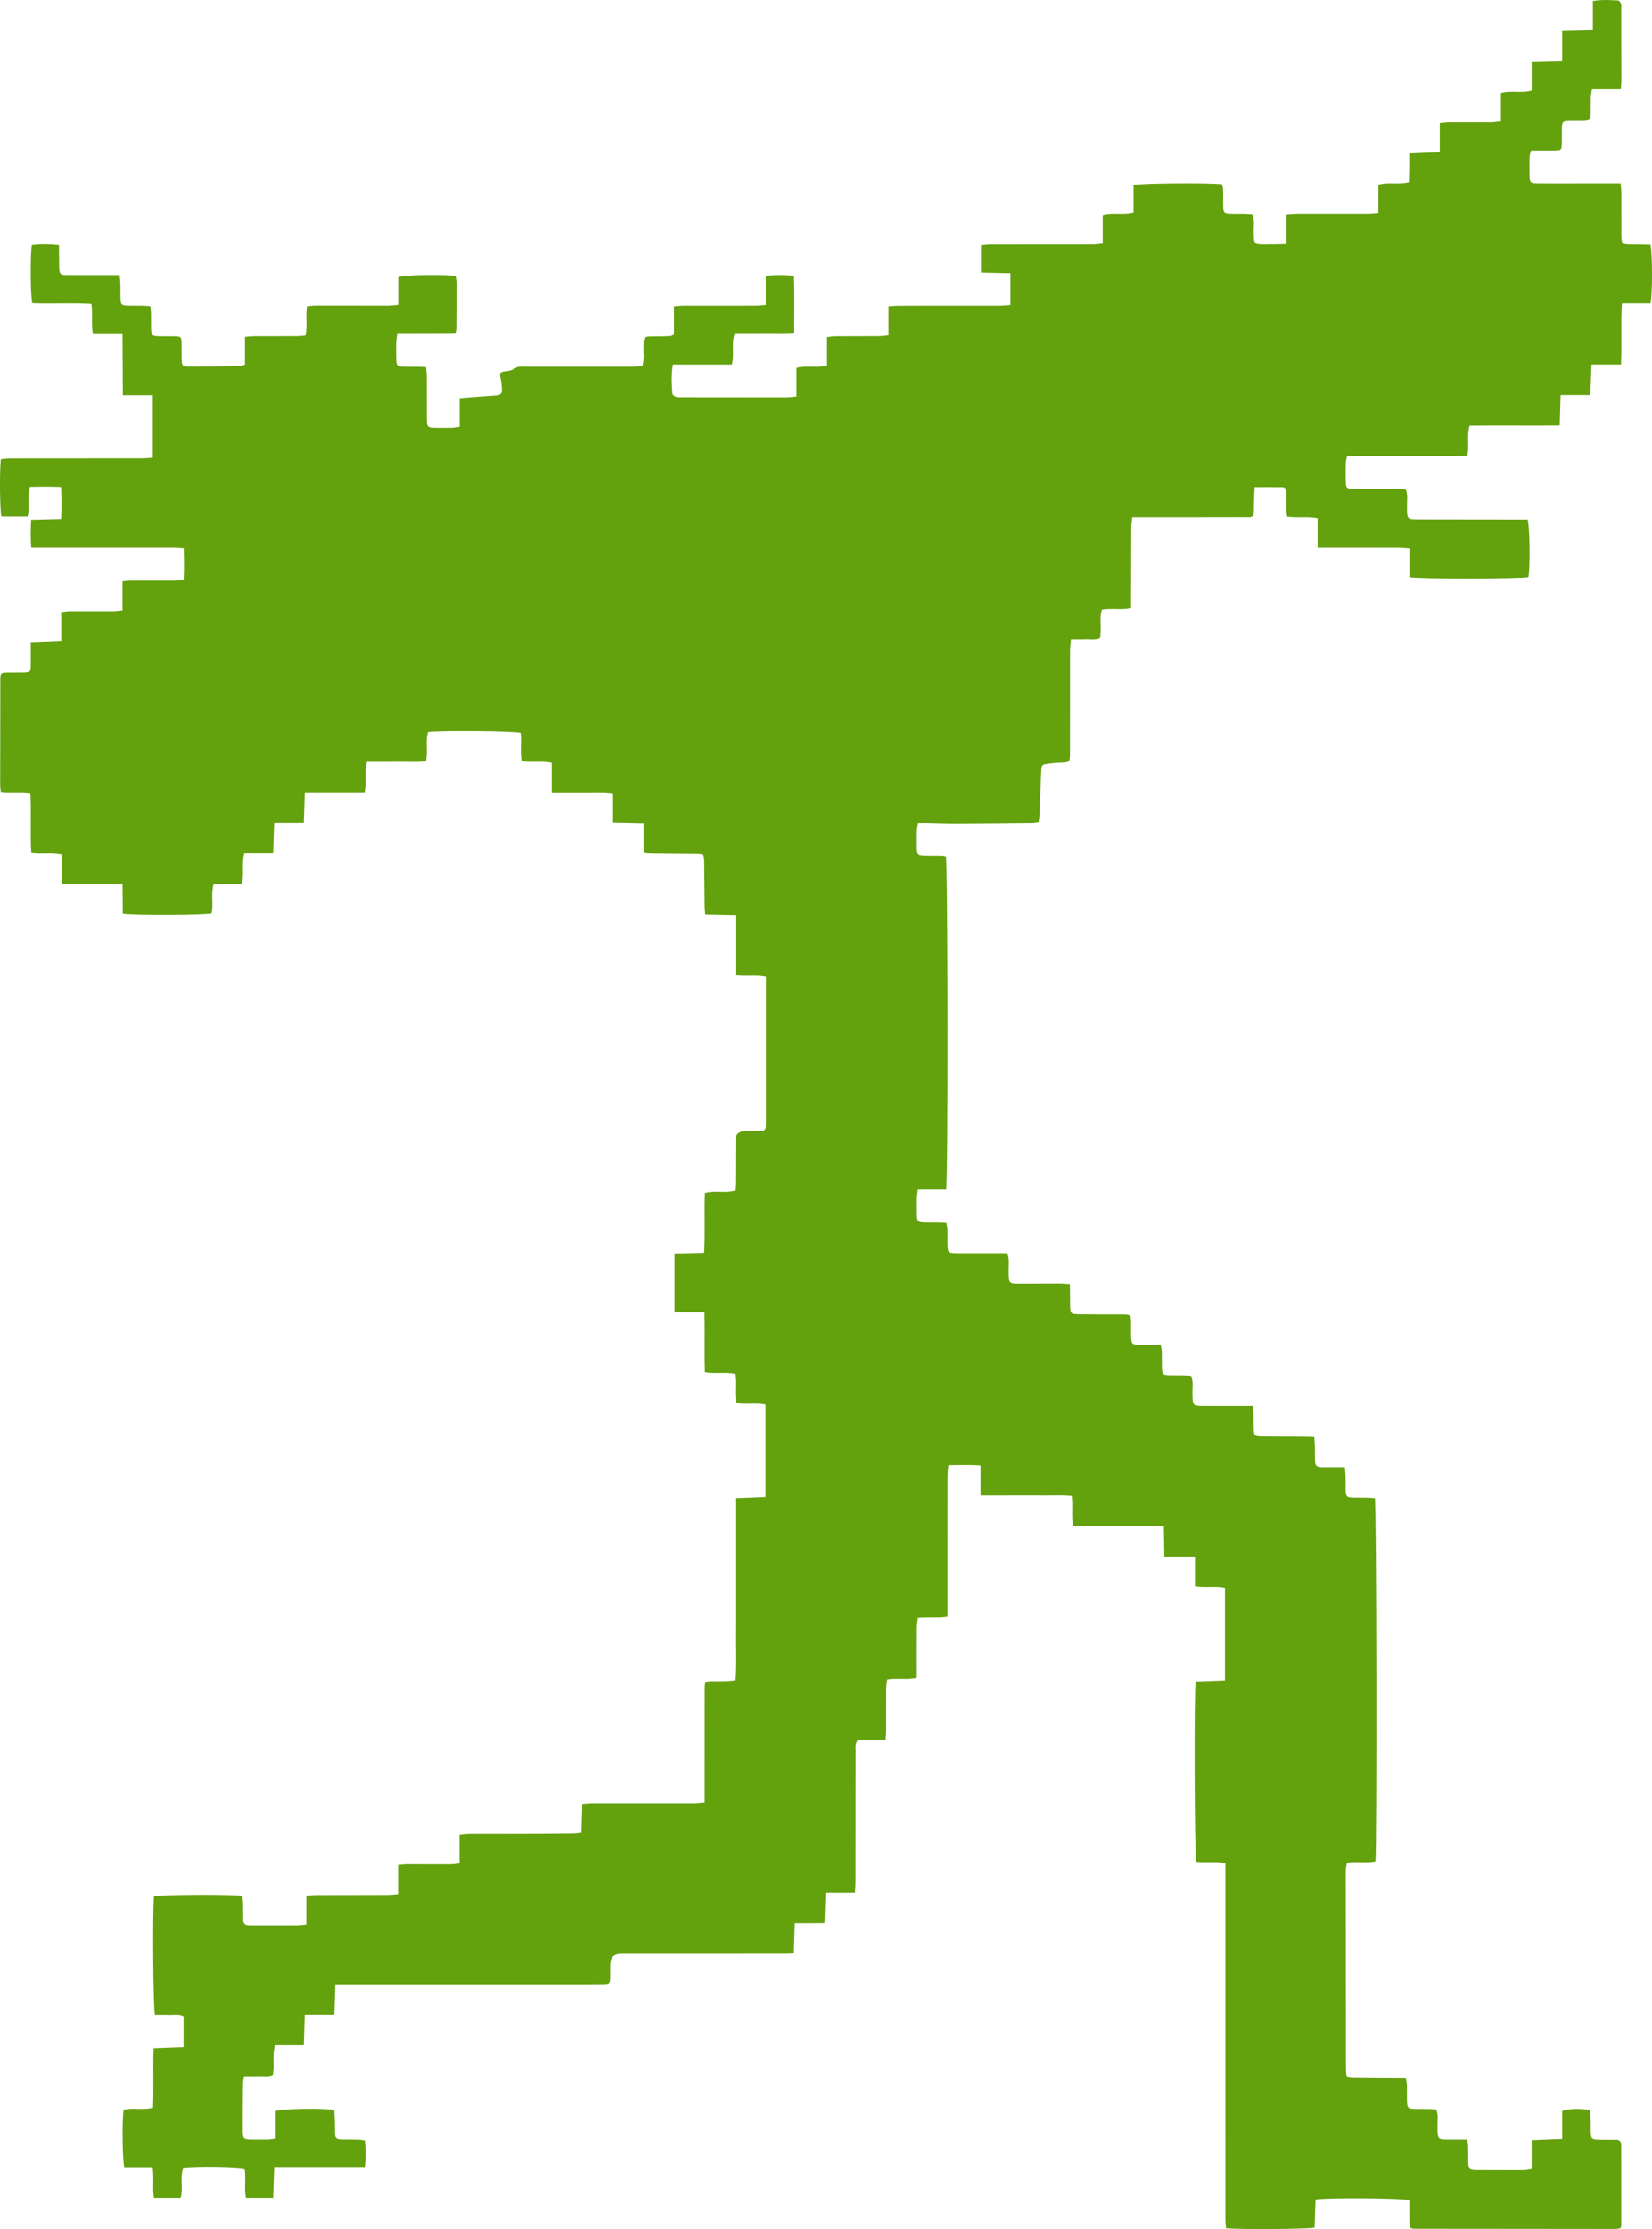 <svg width="215" height="290" viewBox="0 0 215 290" fill="none" xmlns="http://www.w3.org/2000/svg">
<path d="M19.882 282.051H16.203C15.928 281.274 15.868 275.74 16.094 274.493C17.286 274.151 18.573 274.579 19.914 274.199C20.024 271.679 19.898 269.143 19.992 266.487C21.316 266.437 22.581 266.388 23.889 266.338V262.34C23.265 262.008 22.625 262.182 22.012 262.155C21.388 262.129 20.761 262.15 20.169 262.15C19.921 261.391 19.846 247.996 20.051 246.718C20.728 246.486 30.292 246.422 31.547 246.663C31.576 246.981 31.625 247.329 31.634 247.679C31.651 248.375 31.648 249.071 31.649 249.767C31.649 250.26 31.901 250.493 32.387 250.496C32.586 250.497 32.785 250.507 32.985 250.507C34.845 250.509 36.706 250.515 38.566 250.507C38.955 250.505 39.345 250.45 39.869 250.408V246.638C40.386 246.6 40.77 246.547 41.155 246.546C44.244 246.536 47.333 246.539 50.423 246.528C50.845 246.527 51.268 246.473 51.806 246.435V242.638C52.267 242.597 52.617 242.54 52.966 242.539C54.827 242.537 56.686 242.557 58.547 242.553C58.934 242.553 59.321 242.485 59.799 242.439V238.697C60.263 238.653 60.642 238.586 61.02 238.584C63.678 238.574 66.336 238.582 68.993 238.575C70.853 238.57 72.713 238.553 74.573 238.531C74.898 238.527 75.222 238.475 75.671 238.434C75.708 237.178 75.743 235.976 75.782 234.683C76.275 234.652 76.694 234.602 77.112 234.602C81.497 234.598 85.882 234.606 90.267 234.6C90.717 234.6 91.168 234.533 91.714 234.49V233.208C91.716 228.867 91.719 224.526 91.721 220.186C91.721 219.955 91.713 219.722 91.724 219.491C91.755 218.826 91.817 218.747 92.473 218.724C93.137 218.701 93.802 218.727 94.466 218.711C94.823 218.702 95.179 218.652 95.621 218.612C95.781 216.608 95.676 214.664 95.695 212.724C95.714 210.736 95.7 208.748 95.7 206.76V194.916C97.052 194.864 98.32 194.814 99.633 194.762V182.727C98.391 182.469 97.124 182.743 95.798 182.547C95.559 181.317 95.82 180.054 95.623 178.742C94.38 178.496 93.113 178.77 91.742 178.544C91.669 175.979 91.754 173.413 91.693 170.725H87.791V163.069C89.084 163.043 90.323 163.016 91.645 162.988C91.808 160.332 91.638 157.793 91.75 155.226C93.031 154.86 94.319 155.288 95.632 154.914C95.654 154.566 95.694 154.217 95.697 153.866C95.709 152.044 95.711 150.221 95.716 148.399C95.719 147.574 96.148 147.161 97.003 147.158C97.568 147.156 98.133 147.169 98.697 147.152C99.598 147.126 99.663 147.054 99.686 146.189C99.69 146.057 99.687 145.923 99.687 145.791V127.073C98.348 126.81 97.081 127.084 95.713 126.863V119.036C94.34 119.009 93.099 118.985 91.793 118.959C91.762 118.586 91.721 118.299 91.717 118.012C91.695 116.123 91.681 114.236 91.664 112.347C91.653 111.109 91.643 111.101 90.361 111.092C88.467 111.077 86.575 111.061 84.681 111.04C84.422 111.037 84.163 111.003 83.761 110.973V107.106C82.382 107.078 81.141 107.053 79.788 107.025V103.185C79.333 103.147 78.987 103.094 78.639 103.093C76.745 103.087 74.852 103.095 72.958 103.098H71.795V99.236C70.48 98.958 69.213 99.236 67.882 99.038C67.668 97.807 67.899 96.548 67.746 95.342C67.001 95.096 57.26 95.016 55.703 95.24C55.314 96.419 55.72 97.699 55.425 99.057C54.171 99.17 52.887 99.093 51.61 99.108C50.351 99.121 49.093 99.11 47.771 99.11C47.339 100.408 47.755 101.724 47.443 103.088H39.669C39.623 104.452 39.581 105.69 39.535 107.052H35.675C35.631 108.414 35.591 109.652 35.547 111.019H31.806C31.409 112.357 31.811 113.638 31.486 114.986H27.814C27.425 116.323 27.803 117.601 27.541 118.81C26.814 119.039 17.179 119.086 15.982 118.845C15.971 117.644 15.96 116.408 15.948 115.029C14.551 115.025 13.268 115.02 11.984 115.018C10.699 115.016 9.414 115.018 8.017 115.018V111.162C6.685 110.898 5.42 111.156 4.076 110.972C3.907 108.39 4.099 105.82 3.957 103.177C2.668 102.98 1.407 103.182 0.116 103.037C0.079 102.725 0.022 102.472 0.022 102.219C0.024 97.646 0.03 93.074 0.042 88.501C0.044 87.584 0.096 87.536 0.985 87.521C1.682 87.509 2.381 87.532 3.078 87.51C3.919 87.483 3.99 87.411 4.002 86.585C4.016 85.628 4.005 84.672 4.005 83.573C5.35 83.522 6.616 83.474 7.964 83.423V79.627C8.421 79.583 8.8 79.515 9.179 79.513C11.005 79.505 12.833 79.521 14.66 79.514C15.047 79.513 15.436 79.454 15.946 79.412V75.626C16.42 75.591 16.771 75.541 17.124 75.54C18.951 75.535 20.779 75.548 22.605 75.542C22.995 75.541 23.386 75.486 23.899 75.448C23.977 74.079 23.944 72.776 23.916 71.359C23.428 71.328 23.012 71.279 22.596 71.279C16.848 71.275 11.101 71.278 5.354 71.278H4.076C3.955 70.045 3.996 68.91 4.049 67.63C5.353 67.599 6.592 67.569 7.943 67.535C8.019 66.113 8.002 64.811 7.953 63.368C6.564 63.289 5.256 63.328 3.898 63.346C3.493 64.629 3.901 65.911 3.596 67.211H0.188C-0.015 66.48 -0.074 61.25 0.112 59.749C0.496 59.715 0.908 59.649 1.321 59.648C7.035 59.64 12.748 59.643 18.463 59.636C18.917 59.636 19.372 59.581 19.889 59.547V51.411H15.986C15.972 48.705 15.958 46.144 15.944 43.472H12.099C11.836 42.145 12.101 40.882 11.898 39.528C9.32 39.374 6.745 39.54 4.206 39.435C3.963 38.668 3.921 33.014 4.148 31.889C5.261 31.747 6.396 31.769 7.676 31.893C7.684 32.674 7.692 33.392 7.7 34.109C7.703 34.374 7.692 34.639 7.709 34.904C7.756 35.634 7.858 35.762 8.617 35.77C10.51 35.792 12.404 35.78 14.297 35.782H15.57C15.611 36.242 15.662 36.591 15.671 36.942C15.687 37.571 15.661 38.201 15.682 38.83C15.709 39.623 15.817 39.725 16.636 39.751C17.267 39.771 17.899 39.749 18.529 39.761C18.852 39.767 19.174 39.806 19.572 39.837C19.604 40.228 19.646 40.548 19.653 40.868C19.666 41.53 19.641 42.194 19.667 42.856C19.695 43.588 19.821 43.714 20.561 43.741C21.325 43.769 22.09 43.736 22.854 43.761C23.518 43.782 23.601 43.862 23.623 44.516C23.649 45.31 23.614 46.108 23.647 46.902C23.673 47.529 23.808 47.692 24.42 47.693C26.678 47.697 28.937 47.666 31.195 47.635C31.381 47.632 31.567 47.526 31.882 47.429V43.825C32.367 43.79 32.72 43.743 33.074 43.742C34.9 43.734 36.728 43.743 38.555 43.734C38.944 43.732 39.334 43.677 39.767 43.644C40.03 42.377 39.752 41.148 39.956 39.839C40.339 39.806 40.72 39.747 41.103 39.747C44.225 39.745 47.348 39.758 50.471 39.755C50.891 39.755 51.312 39.689 51.824 39.647V36.059C52.582 35.743 57.949 35.656 59.425 35.919C59.455 36.202 59.517 36.517 59.517 36.833C59.52 38.722 59.514 40.611 59.497 42.499C59.489 43.388 59.44 43.429 58.51 43.434C56.617 43.444 54.723 43.444 52.83 43.447H51.681C51.63 43.877 51.566 44.197 51.559 44.517C51.543 45.246 51.541 45.975 51.559 46.704C51.581 47.575 51.684 47.678 52.538 47.705C53.135 47.724 53.733 47.705 54.331 47.714C54.66 47.719 54.989 47.744 55.431 47.765C55.469 48.184 55.532 48.564 55.534 48.944C55.545 50.8 55.532 52.654 55.543 54.51C55.549 55.569 55.635 55.649 56.669 55.665C57.367 55.675 58.065 55.678 58.762 55.66C59.083 55.652 59.403 55.587 59.816 55.536V51.806C60.29 51.766 60.671 51.729 61.052 51.7C62.238 51.611 63.423 51.514 64.609 51.44C65.107 51.409 65.347 51.155 65.32 50.681C65.291 50.191 65.247 49.696 65.14 49.218C64.999 48.583 65.061 48.383 65.658 48.331C66.193 48.285 66.64 48.175 67.116 47.859C67.477 47.62 68.08 47.709 68.575 47.708C73.127 47.702 77.678 47.711 82.228 47.708C82.685 47.708 83.14 47.657 83.605 47.63C83.877 46.739 83.729 45.91 83.746 45.096C83.774 43.778 83.755 43.782 85.057 43.772C85.787 43.766 86.517 43.751 87.247 43.724C87.369 43.719 87.487 43.629 87.724 43.527V39.842C88.228 39.809 88.615 39.762 89 39.762C92.09 39.757 95.179 39.764 98.268 39.757C98.691 39.757 99.113 39.7 99.665 39.661V35.895C100.934 35.724 102.068 35.759 103.346 35.869C103.415 38.372 103.36 40.806 103.373 43.374C102.01 43.511 100.727 43.425 99.451 43.442C98.192 43.458 96.934 43.446 95.614 43.446C95.148 44.738 95.63 46.061 95.252 47.427H87.574C87.362 48.773 87.419 49.99 87.515 51.203C87.527 51.359 87.791 51.569 87.977 51.622C88.256 51.701 88.568 51.676 88.867 51.676C93.318 51.683 97.77 51.691 102.221 51.688C102.671 51.688 103.123 51.622 103.661 51.58V47.864C104.985 47.492 106.309 47.924 107.639 47.551V43.854C108.074 43.81 108.419 43.748 108.766 43.746C110.627 43.735 112.486 43.746 114.347 43.733C114.735 43.731 115.122 43.665 115.636 43.618V39.838C116.184 39.809 116.604 39.765 117.024 39.765C121.376 39.76 125.728 39.765 130.08 39.758C130.534 39.758 130.989 39.703 131.507 39.669V35.539C130.217 35.509 128.978 35.48 127.668 35.451V31.914C128.079 31.879 128.491 31.814 128.905 31.814C133.323 31.807 137.742 31.811 142.159 31.805C142.579 31.805 142.999 31.741 143.514 31.698V27.999C144.84 27.623 146.162 28.042 147.525 27.673V24.066C148.389 23.822 157.744 23.765 159.054 23.974C159.094 24.192 159.173 24.44 159.18 24.689C159.2 25.385 159.178 26.081 159.194 26.777C159.215 27.709 159.31 27.807 160.223 27.83C160.821 27.846 161.419 27.828 162.017 27.838C162.342 27.843 162.667 27.876 163.005 27.897C163.304 28.695 163.154 29.462 163.167 30.208C163.195 31.806 163.178 31.811 164.761 31.807C165.613 31.805 166.465 31.779 167.443 31.761V27.915C167.954 27.881 168.339 27.833 168.725 27.832C171.814 27.828 174.904 27.836 177.993 27.831C178.416 27.831 178.838 27.777 179.389 27.739V24.022C180.73 23.642 182.015 24.064 183.368 23.691C183.379 23.087 183.395 22.472 183.401 21.857C183.407 21.267 183.402 20.676 183.402 19.958C184.758 19.905 186.024 19.855 187.379 19.803V16.013C187.812 15.972 188.16 15.911 188.508 15.909C190.369 15.899 192.229 15.909 194.089 15.898C194.476 15.896 194.863 15.829 195.341 15.782V12.088C196.665 11.706 197.989 12.152 199.341 11.76V7.984C200.699 7.951 201.941 7.92 203.315 7.887V4.022C204.685 3.992 205.925 3.964 207.304 3.932V0.134C208.484 -0.072 209.538 0.006 210.585 0.066C210.719 0.074 210.889 0.298 210.952 0.458C211.021 0.633 210.994 0.849 210.994 1.047C211.001 4.228 211.007 7.409 211.008 10.59C211.008 10.882 210.97 11.174 210.941 11.598H207.179C207.118 12.035 207.045 12.35 207.035 12.666C207.015 13.329 207.035 13.992 207.024 14.655C207.008 15.649 206.955 15.698 205.925 15.718C205.46 15.727 204.995 15.718 204.53 15.721C203.298 15.731 203.274 15.755 203.266 17.027C203.262 17.591 203.278 18.154 203.259 18.717C203.232 19.505 203.171 19.567 202.394 19.583C201.697 19.597 200.999 19.587 200.301 19.587H199.254C199.179 19.899 199.076 20.144 199.07 20.39C199.049 21.251 199.041 22.114 199.066 22.975C199.088 23.709 199.209 23.831 199.964 23.844C201.225 23.867 202.488 23.854 203.751 23.854C205.744 23.854 207.737 23.853 209.73 23.852H210.908C210.949 24.309 211.007 24.657 211.008 25.007C211.017 26.896 211.003 28.785 211.014 30.673C211.02 31.712 211.109 31.787 212.166 31.806C213.053 31.822 213.94 31.831 214.79 31.843C215.062 32.781 215.074 38.443 214.804 39.465H211.079C210.919 42.15 211.085 44.722 210.967 47.423H207.125C207.074 48.795 207.028 50.031 206.977 51.388H203.107C203.065 52.747 203.027 53.986 202.984 55.364C199.039 55.398 195.169 55.352 191.26 55.387C190.861 56.683 191.266 57.965 190.949 59.323C189.679 59.332 188.396 59.344 187.114 59.349C185.785 59.353 184.456 59.349 183.127 59.35C181.832 59.35 180.536 59.35 179.241 59.351H175.315C175.246 59.688 175.156 59.938 175.15 60.188C175.13 61.016 175.124 61.845 175.144 62.673C175.164 63.481 175.271 63.6 176.08 63.608C177.973 63.627 179.867 63.614 181.76 63.62C182.151 63.621 182.542 63.654 182.943 63.673C183.25 64.409 183.106 65.111 183.114 65.791C183.134 67.668 183.036 67.579 184.916 67.581C189.135 67.585 193.354 67.591 197.573 67.596H198.805C199.107 68.432 199.154 73.98 198.912 75.087C198.17 75.307 184.482 75.336 183.425 75.092V71.375C182.935 71.339 182.554 71.287 182.173 71.287C179.017 71.279 175.86 71.281 172.705 71.281H171.479V67.427C170.109 67.166 168.844 67.427 167.507 67.221C167.478 66.899 167.43 66.583 167.424 66.267C167.41 65.538 167.416 64.808 167.411 64.08C167.409 63.717 167.318 63.395 166.878 63.39C165.723 63.377 164.568 63.386 163.283 63.386C163.251 64.174 163.203 64.856 163.201 65.538C163.194 67.58 163.265 67.288 161.422 67.294C157.17 67.307 152.917 67.302 148.666 67.305H147.367C147.315 67.79 147.233 68.199 147.231 68.609C147.213 71.69 147.21 74.772 147.202 77.853V79.099C145.91 79.382 144.673 79.091 143.405 79.302C143.019 80.529 143.425 81.81 143.146 83.051C142.543 83.346 141.905 83.179 141.289 83.206C140.697 83.232 140.102 83.212 139.381 83.212C139.334 83.734 139.261 84.177 139.26 84.62C139.25 89.027 139.254 93.434 139.251 97.842C139.251 99.201 139.246 99.191 137.876 99.232C137.38 99.247 136.883 99.302 136.39 99.37C135.582 99.482 135.546 99.539 135.511 100.386C135.43 102.365 135.349 104.344 135.261 106.322C135.252 106.516 135.204 106.708 135.164 106.969C134.899 107.003 134.646 107.062 134.393 107.065C131.138 107.097 127.884 107.134 124.63 107.145C123.269 107.15 121.908 107.096 120.548 107.071C120.221 107.065 119.894 107.071 119.474 107.071C119.416 107.465 119.339 107.778 119.33 108.094C119.309 108.788 119.315 109.485 119.324 110.181C119.339 111.24 119.418 111.32 120.451 111.336C121.149 111.347 121.846 111.334 122.544 111.346C122.737 111.349 122.928 111.404 123.102 111.431C123.355 112.204 123.402 153.602 123.133 154.766H119.463C119.408 155.211 119.342 155.53 119.334 155.851C119.316 156.513 119.322 157.176 119.329 157.839C119.342 158.965 119.409 159.034 120.502 159.049C121.033 159.057 121.565 159.045 122.096 159.053C122.425 159.058 122.753 159.081 123.158 159.1C123.211 159.387 123.288 159.633 123.296 159.883C123.316 160.512 123.3 161.142 123.306 161.771C123.318 162.955 123.379 163.024 124.533 163.031C126.028 163.04 127.523 163.034 129.018 163.034H131.071C131.414 163.818 131.262 164.52 131.27 165.201C131.293 167.078 131.182 167.013 133.056 167.008C134.717 167.004 136.377 166.994 138.039 166.996C138.394 166.996 138.749 167.04 139.243 167.072C139.25 167.862 139.258 168.579 139.264 169.297C139.266 169.529 139.259 169.761 139.268 169.993C139.301 170.858 139.391 170.969 140.257 170.98C142.051 171.003 143.845 171 145.638 171.008C145.904 171.009 146.171 170.998 146.436 171.014C147.092 171.052 147.174 171.121 147.195 171.781C147.22 172.543 147.187 173.306 147.215 174.067C147.242 174.796 147.372 174.929 148.113 174.949C149.072 174.975 150.032 174.955 151.058 174.955C151.12 175.295 151.197 175.543 151.204 175.792C151.223 176.488 151.202 177.184 151.218 177.879C151.239 178.813 151.334 178.909 152.247 178.934C152.845 178.95 153.443 178.932 154.04 178.942C154.365 178.948 154.689 178.98 155.028 179.001C155.326 179.799 155.177 180.565 155.19 181.312C155.217 182.909 155.201 182.909 156.783 182.912C158.477 182.915 160.171 182.917 161.866 182.919H163.054C163.095 183.397 163.147 183.777 163.158 184.159C163.175 184.755 163.148 185.353 163.17 185.948C163.2 186.748 163.31 186.871 164.114 186.883C165.808 186.907 167.502 186.896 169.196 186.906C169.784 186.909 170.372 186.931 171.047 186.946C171.079 187.466 171.122 187.884 171.128 188.303C171.168 191.254 170.771 190.832 173.749 190.87C174.14 190.875 174.532 190.87 175.022 190.87C175.063 191.333 175.111 191.682 175.121 192.032C175.137 192.561 175.121 193.092 175.127 193.622C175.142 194.769 175.207 194.831 176.397 194.843C176.962 194.849 177.527 194.836 178.091 194.849C178.381 194.856 178.669 194.901 178.93 194.927C179.149 195.74 179.21 240.852 178.997 242.176C177.829 242.406 176.597 242.158 175.29 242.336C175.24 242.683 175.144 243.026 175.144 243.37C175.144 251.091 175.154 258.812 175.162 266.531C175.163 267.492 175.152 268.454 175.178 269.414C175.2 270.225 175.301 270.331 176.12 270.344C177.979 270.374 179.84 270.375 181.699 270.387C182.094 270.39 182.489 270.387 182.951 270.387C183.013 270.721 183.091 270.97 183.099 271.219C183.119 271.881 183.101 272.544 183.111 273.207C183.126 274.27 183.202 274.349 184.234 274.368C184.798 274.379 185.363 274.364 185.928 274.374C186.253 274.38 186.578 274.411 186.912 274.432C187.218 275.16 187.072 275.862 187.08 276.543C187.101 278.421 186.998 278.348 188.871 278.345C189.531 278.344 190.191 278.345 190.945 278.345C190.997 278.71 191.065 278.99 191.073 279.273C191.091 279.902 191.073 280.532 191.083 281.161C191.1 282.218 191.177 282.305 192.213 282.314C193.708 282.328 195.203 282.322 196.698 282.324C197.263 282.324 197.828 282.336 198.392 282.316C198.679 282.306 198.964 282.236 199.337 282.18V278.421C200.692 278.368 201.96 278.318 203.316 278.266V274.635C204.096 274.322 205.677 274.276 206.929 274.514C206.959 274.898 207.007 275.312 207.02 275.728C207.037 276.324 207.007 276.922 207.036 277.517C207.068 278.198 207.19 278.325 207.875 278.352C208.672 278.383 209.47 278.374 210.267 278.366C210.764 278.361 210.991 278.577 210.991 279.081C210.989 282.56 210.997 286.038 210.998 289.517C210.998 289.613 210.952 289.708 210.905 289.89C210.681 289.921 210.431 289.986 210.179 289.986C201.575 289.983 192.972 289.975 184.367 289.962C183.48 289.962 183.429 289.9 183.42 288.985C183.411 288.062 183.418 287.137 183.418 286.252C182.644 285.967 172.504 285.898 171.209 286.16C171.169 287.363 171.126 288.601 171.085 289.809C170.287 290.017 160.991 290.074 159.559 289.885C159.534 289.532 159.483 289.152 159.483 288.774C159.478 281.252 159.479 273.73 159.479 266.208V242.385C158.165 242.125 156.9 242.388 155.688 242.21C155.456 241.503 155.382 220.116 155.615 218.755C156.851 218.71 158.117 218.664 159.427 218.616V206.595C158.163 206.327 156.896 206.61 155.521 206.39V202.527H151.533C151.513 201.15 151.495 199.914 151.475 198.564H139.637C139.44 197.227 139.637 195.97 139.491 194.616C138.18 194.487 136.895 194.568 135.617 194.554C134.288 194.539 132.959 194.551 131.631 194.552H127.613V190.634C126.162 190.533 124.854 190.582 123.426 190.595C123.382 191.111 123.312 191.557 123.311 192.004C123.303 197.67 123.305 203.336 123.304 209.003V210.364C122 210.565 120.77 210.37 119.464 210.513C119.415 210.917 119.332 211.296 119.329 211.676C119.315 213.498 119.322 215.321 119.322 217.143V218.274C118.027 218.57 116.792 218.284 115.478 218.488C115.43 218.858 115.342 219.234 115.339 219.611C115.324 221.467 115.335 223.322 115.329 225.178C115.328 225.53 115.286 225.883 115.256 226.338H111.683C111.252 226.822 111.355 227.304 111.354 227.751C111.345 233.451 111.348 239.15 111.342 244.849C111.342 245.269 111.301 245.689 111.274 246.237H107.435C107.388 247.602 107.346 248.839 107.299 250.209C106.599 250.214 105.979 250.22 105.359 250.222C104.767 250.224 104.176 250.222 103.441 250.222C103.399 251.566 103.361 252.805 103.319 254.137C102.855 254.159 102.468 254.195 102.081 254.195C95.005 254.199 87.929 254.198 80.853 254.199C79.9 254.199 79.421 254.673 79.417 255.621C79.415 256.217 79.432 256.815 79.409 257.41C79.384 258.052 79.297 258.142 78.63 258.152C77.235 258.173 75.839 258.173 74.444 258.173C64.644 258.175 54.845 258.173 45.044 258.173H43.642C43.599 259.528 43.56 260.767 43.517 262.132H39.66C39.618 263.492 39.579 264.731 39.537 266.097H35.788C35.386 267.431 35.777 268.711 35.498 269.953C34.885 270.225 34.248 270.071 33.632 270.097C33.04 270.122 32.446 270.102 31.773 270.102C31.712 270.471 31.628 270.752 31.627 271.034C31.605 273.088 31.591 275.143 31.594 277.197C31.596 278.233 31.705 278.328 32.739 278.343C33.436 278.353 34.134 278.356 34.831 278.338C35.153 278.33 35.474 278.267 35.884 278.218V274.635C36.645 274.331 42.084 274.246 43.501 274.501C43.528 274.95 43.567 275.43 43.581 275.911C43.598 276.474 43.594 277.037 43.595 277.601C43.596 278.09 43.841 278.332 44.33 278.334C45.094 278.338 45.858 278.336 46.622 278.352C46.88 278.357 47.136 278.41 47.471 278.451C47.617 279.627 47.597 280.759 47.48 282.027H35.681C35.635 283.394 35.593 284.632 35.55 285.937H32.012C31.761 284.717 32.034 283.455 31.855 282.245C31.136 281.988 25.502 281.906 23.819 282.129C23.39 283.323 23.871 284.646 23.511 285.94H20.043C19.819 284.713 20.059 283.459 19.876 282.053L19.882 282.051Z" fill="#63A10D"/>
</svg>
